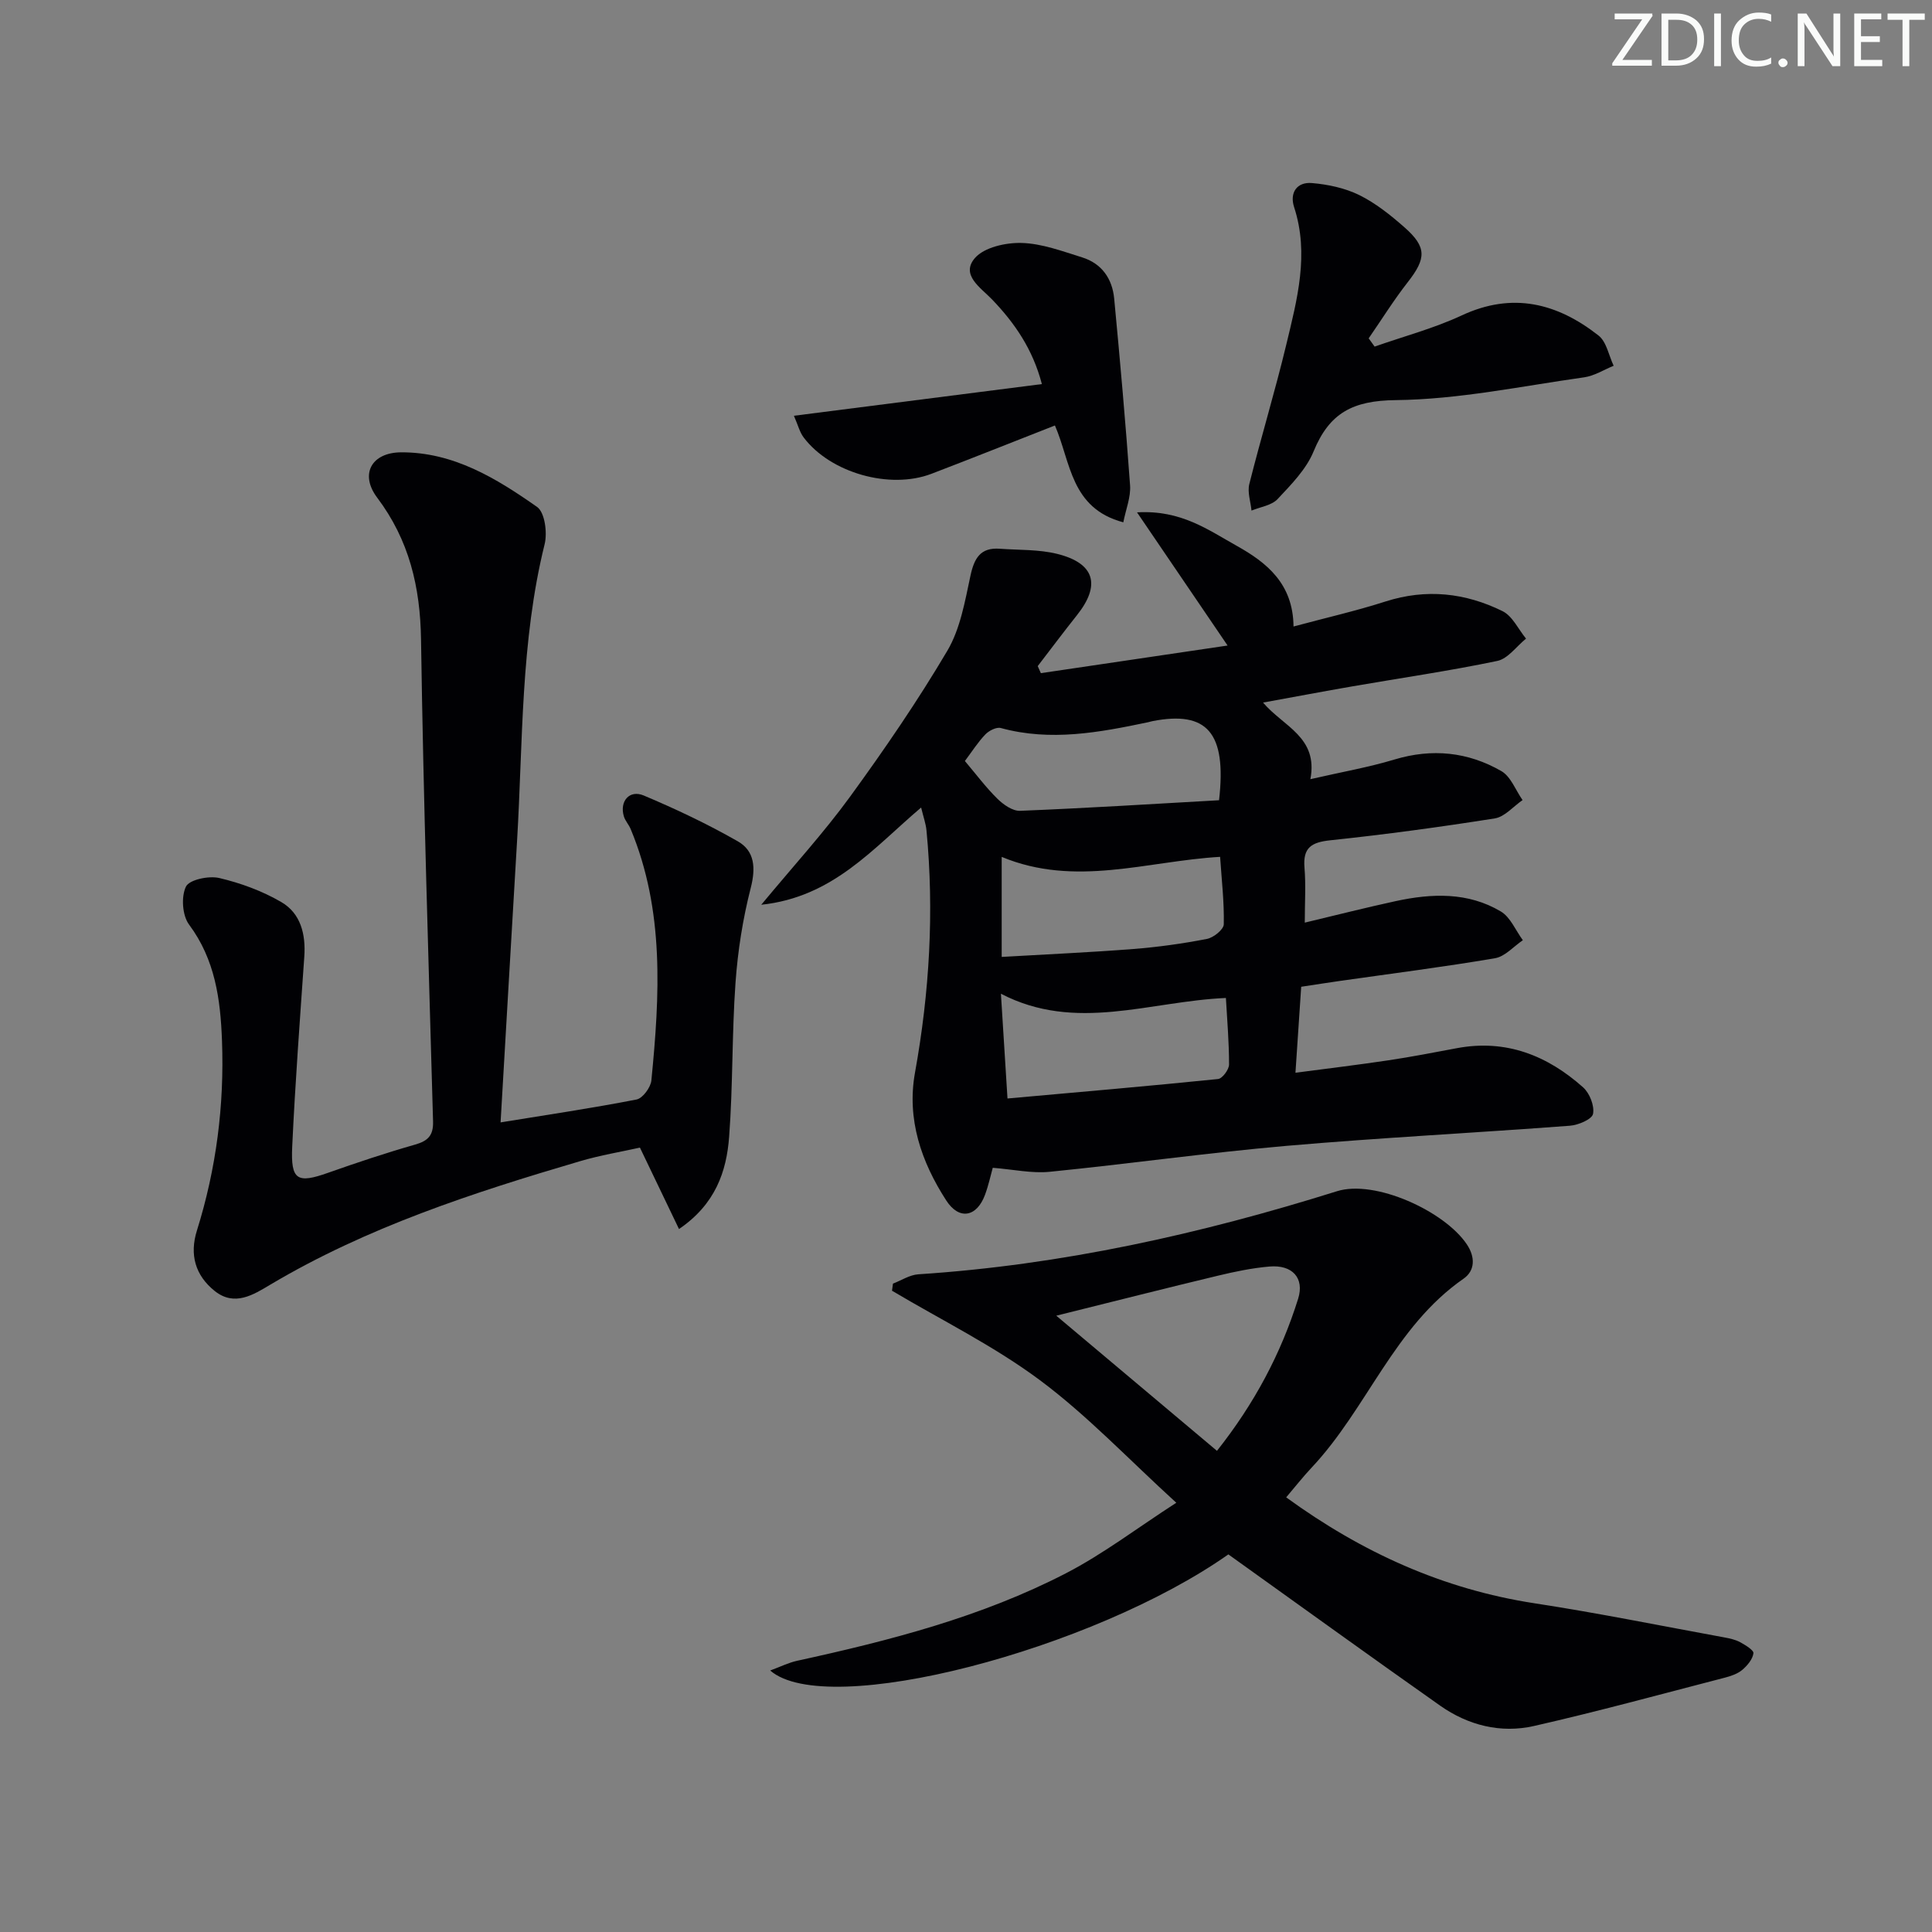 <svg enable-background="new 0 0 400 400" viewBox="0 0 400 400" xmlns="http://www.w3.org/2000/svg"><rect x="0" y="0" width="400" height="400" fill="#808080" stroke="none"/><g fill="#fafbfa"><path d="m342.2 3.2-6.3 9.2h6.1v1.2h-8.2v-.5l6.2-9.1h-5.7v-1.2h7.8v.4z"/><path d="m344 13.7v-10.9h3.1c1.6 0 3 .5 4.1 1.4 1.1 1 1.6 2.2 1.6 3.9s-.5 3-1.6 4-2.5 1.5-4.2 1.5h-3zm1.4-9.6v8.4h1.6c1.4 0 2.5-.4 3.2-1.1.8-.8 1.2-1.8 1.2-3.2s-.4-2.4-1.2-3.1-1.8-1-3.1-1z"/><path d="m356.3 2.8v10.9h-1.4v-10.9z"/><path d="m366.6 13.2c-.8.4-1.8.6-3 .6-1.6 0-2.8-.5-3.7-1.5s-1.4-2.3-1.4-3.9c0-1.7.5-3.2 1.6-4.2s2.4-1.6 4-1.6c1 0 1.9.1 2.6.4v1.5c-.8-.4-1.6-.6-2.6-.6-1.2 0-2.2.4-3 1.2s-1.1 1.9-1.1 3.3c0 1.3.4 2.3 1.1 3.1s1.6 1.1 2.8 1.1c1.1 0 2-.2 2.8-.7v1.3z"/><path d="m368.2 13c0-.3.1-.5.3-.6.2-.2.4-.3.6-.3.3 0 .5.1.7.3s.3.4.3.6-.1.5-.3.6c-.2.2-.4.3-.7.3s-.5-.1-.6-.3c-.2-.2-.3-.4-.3-.6z"/><path d="m381.1 13.7h-1.7l-5.5-8.4c-.2-.2-.3-.5-.4-.7 0 .2.1.8.1 1.5v7.6h-1.4v-10.9h1.8l5.3 8.3c.3.4.4.6.4.8 0-.3-.1-.8-.1-1.6v-7.5h1.4v10.9z"/><path d="m389.7 13.7h-5.8v-10.9h5.6v1.2h-4.2v3.5h3.9v1.2h-3.9v3.7h4.4z"/><path d="m398.4 4.1h-3.1v9.6h-1.4v-9.6h-3.1v-1.3h7.7v1.3z"/></g><path d="m271.3 161.32c6.48-1.49 12.04-2.45 17.4-4.07 7.81-2.35 15.22-1.58 22.13 2.39 1.97 1.13 2.96 3.96 4.4 6.01-1.91 1.31-3.68 3.46-5.74 3.79-11.3 1.79-22.66 3.33-34.04 4.53-3.92.41-5.72 1.5-5.37 5.67.3 3.6.06 7.25.06 11.38 6.58-1.57 12.67-3.12 18.81-4.45 7.47-1.62 14.98-1.91 21.78 2.14 1.99 1.18 3.06 3.92 4.56 5.95-1.91 1.29-3.69 3.38-5.76 3.73-10.61 1.81-21.31 3.16-31.97 4.68-2.62.37-5.24.79-8.16 1.23-.38 5.66-.75 11.24-1.19 17.8 6.61-.87 12.92-1.63 19.21-2.57 4.76-.71 9.49-1.63 14.23-2.52 10.14-1.9 18.71 1.51 26.12 8.12 1.35 1.2 2.38 3.82 2.05 5.49-.22 1.12-3.05 2.32-4.79 2.45-19.56 1.48-39.17 2.47-58.71 4.17-16.37 1.43-32.67 3.74-49.02 5.37-3.66.36-7.45-.49-11.76-.83-.43 1.52-.87 3.61-1.6 5.58-1.7 4.62-5.36 5.33-8.04 1.17-5.16-7.99-8.2-16.81-6.46-26.45 3-16.63 3.99-33.32 2.38-50.14-.13-1.39-.63-2.75-1.11-4.75-9.96 8.45-18.22 18.55-33.1 20.13 6.68-8.06 12.96-14.92 18.39-22.38 7.12-9.78 13.98-19.8 20.13-30.2 2.69-4.55 3.65-10.23 4.79-15.53.78-3.64 2.07-5.9 6.08-5.6 3.96.29 8.05.12 11.86 1.06 7.81 1.93 9.09 6.45 4.11 12.7-2.76 3.47-5.42 7.03-8.12 10.54.22.49.43.97.65 1.46 12.62-1.87 25.24-3.74 38.66-5.72-6.36-9.35-12.15-17.87-18.75-27.57 9.11-.54 14.76 3.65 20.61 6.91 6.26 3.49 11.7 7.85 11.79 16.72 6.77-1.82 13.01-3.24 19.08-5.19 8.42-2.69 16.5-1.78 24.19 2.01 2.06 1.01 3.27 3.75 4.87 5.69-1.98 1.6-3.75 4.16-5.96 4.62-9.9 2.07-19.93 3.52-29.91 5.25-5.98 1.03-11.94 2.17-18.58 3.37 4.23 4.99 11.46 7.13 9.8 15.86zm-18.91 4.36c1.62-14.08-2.54-18.54-13.72-16.39-.33.06-.64.17-.97.24-10.09 2.12-20.17 4.02-30.49 1.2-.9-.25-2.45.54-3.2 1.32-1.56 1.63-2.79 3.58-4.24 5.51 2.4 2.84 4.39 5.51 6.74 7.82 1.23 1.21 3.13 2.55 4.68 2.49 13.71-.55 27.41-1.41 41.2-2.19zm-45 32.44c9.42-.55 18.34-.94 27.25-1.64 5.11-.4 10.22-1.11 15.25-2.09 1.36-.26 3.46-1.95 3.48-3.02.1-4.59-.44-9.19-.76-13.97-15.13.88-29.97 6.35-45.22.01zm1.2 29.31c14.65-1.31 29.13-2.56 43.59-4.03.89-.09 2.27-1.95 2.28-2.99.01-4.58-.39-9.16-.65-13.79-15.8.68-31.08 7.18-46.58-.88.46 7.36.87 13.81 1.36 21.69z" fill="#010104"/><path d="m140.58 254.46c-2.7-5.63-5.24-10.9-8.09-16.86-3.84.86-8.19 1.57-12.39 2.81-22.18 6.53-44.11 13.66-64.16 25.58-3.44 2.05-7.37 4.58-11.48 1.3-4.05-3.24-5.25-7.55-3.69-12.52 4.01-12.81 5.69-25.92 5.19-39.33-.32-8.57-1.42-16.76-6.82-24.02-1.4-1.88-1.66-5.77-.64-7.86.7-1.44 4.72-2.28 6.88-1.78 4.44 1.04 8.9 2.68 12.84 4.97 4.05 2.35 5.11 6.69 4.78 11.35-.91 13.09-1.89 26.18-2.5 39.28-.33 7 1.04 7.7 7.44 5.43 5.94-2.1 11.93-4.1 17.99-5.83 2.69-.77 3.81-1.9 3.73-4.8-.93-33.25-2-66.5-2.49-99.76-.16-10.9-2.45-20.58-9.08-29.39-3.67-4.88-1.14-9.34 4.93-9.38 10.86-.06 19.75 5.39 28.18 11.31 1.6 1.12 2.15 5.33 1.56 7.71-5.01 20.23-4.48 40.92-5.71 61.47-1.15 19.24-2.25 38.48-3.41 58.24 9.71-1.58 18.97-2.95 28.15-4.74 1.27-.25 2.93-2.5 3.07-3.95 1.73-17.59 2.74-35.17-4.29-52.05-.38-.91-1.13-1.7-1.41-2.63-.92-3.11 1.15-5.56 4.12-4.31 6.65 2.8 13.22 5.91 19.48 9.49 3.51 2.01 3.73 5.51 2.67 9.66-1.64 6.39-2.68 13.01-3.15 19.6-.76 10.61-.52 21.3-1.32 31.91-.54 7.21-2.85 13.97-10.38 19.1z" fill="#010104"/><path d="m254.32 321.82c-28.04 19.75-83.13 34.25-94.86 24.04 2.12-.78 3.79-1.62 5.56-2.01 19.17-4.18 38.16-9.07 55.67-18.12 7.75-4.01 14.79-9.4 22.85-14.6-9.97-9.09-18.46-18.1-28.24-25.38-9.52-7.09-20.36-12.42-30.62-18.52.07-.49.13-.98.2-1.47 1.74-.67 3.46-1.81 5.24-1.93 29.66-1.93 58.39-8.33 86.68-17.2 7.88-2.47 22.26 4.11 26.88 10.98 1.8 2.67 1.71 5.48-.67 7.13-14.36 9.96-19.95 26.88-31.43 39.09-1.8 1.91-3.42 3.99-5.29 6.18 15.66 11.39 32.48 19.03 51.46 21.94 13.12 2.01 26.15 4.66 39.21 7.05 1.14.21 2.33.46 3.32 1 1.08.59 2.85 1.66 2.75 2.3-.18 1.25-1.27 2.55-2.31 3.43-.97.82-2.34 1.28-3.6 1.61-13.16 3.4-26.28 7-39.53 10.01-6.88 1.56-13.62-.13-19.42-4.21-14.52-10.23-28.94-20.65-43.85-31.32zm-2.36-21.44c7.79-9.84 13.26-20.17 16.8-31.47 1.36-4.33-1.22-7.09-5.91-6.69-3.61.31-7.21 1.06-10.74 1.91-10.69 2.56-21.34 5.27-33.42 8.27 11.74 9.87 22.34 18.78 33.27 27.98z" fill="#010104"/><path d="m284.6 71.76c6.02-2.12 12.26-3.77 18.02-6.45 10.54-4.92 19.79-2.55 28.34 4.16 1.66 1.3 2.12 4.13 3.13 6.26-2.03.82-3.99 2.09-6.1 2.39-12.99 1.83-26 4.58-39.02 4.72-8.89.09-13.74 2.66-17 10.61-1.52 3.71-4.64 6.87-7.46 9.88-1.24 1.32-3.56 1.62-5.4 2.38-.18-1.84-.88-3.82-.45-5.51 2.43-9.66 5.33-19.2 7.66-28.89 2.24-9.33 4.78-18.7 1.61-28.43-.97-2.97.58-5.25 3.69-4.98 3.33.28 6.84 1.03 9.81 2.49 3.38 1.67 6.45 4.13 9.31 6.64 4.69 4.12 4.57 6.47.73 11.38-2.91 3.72-5.41 7.75-8.1 11.64.41.57.82 1.14 1.23 1.71z" fill="#010104"/><path d="m232.57 108.14c-10.95-2.91-10.86-12.47-14.16-20.05-8.62 3.38-17.06 6.75-25.55 10-8.64 3.31-20.93-.18-26.47-7.52-.83-1.1-1.17-2.56-2.02-4.49 17.39-2.22 34.09-4.35 51.34-6.56-1.88-7.21-5.62-12.64-10.35-17.56-2.31-2.4-6.54-5.05-3.51-8.54 1.94-2.23 6.39-3.21 9.67-3.12 4.21.12 8.42 1.71 12.53 2.99 4.05 1.26 6.24 4.41 6.63 8.53 1.22 12.88 2.37 25.77 3.29 38.68.17 2.44-.88 4.97-1.4 7.64z" fill="#010104"/></svg>